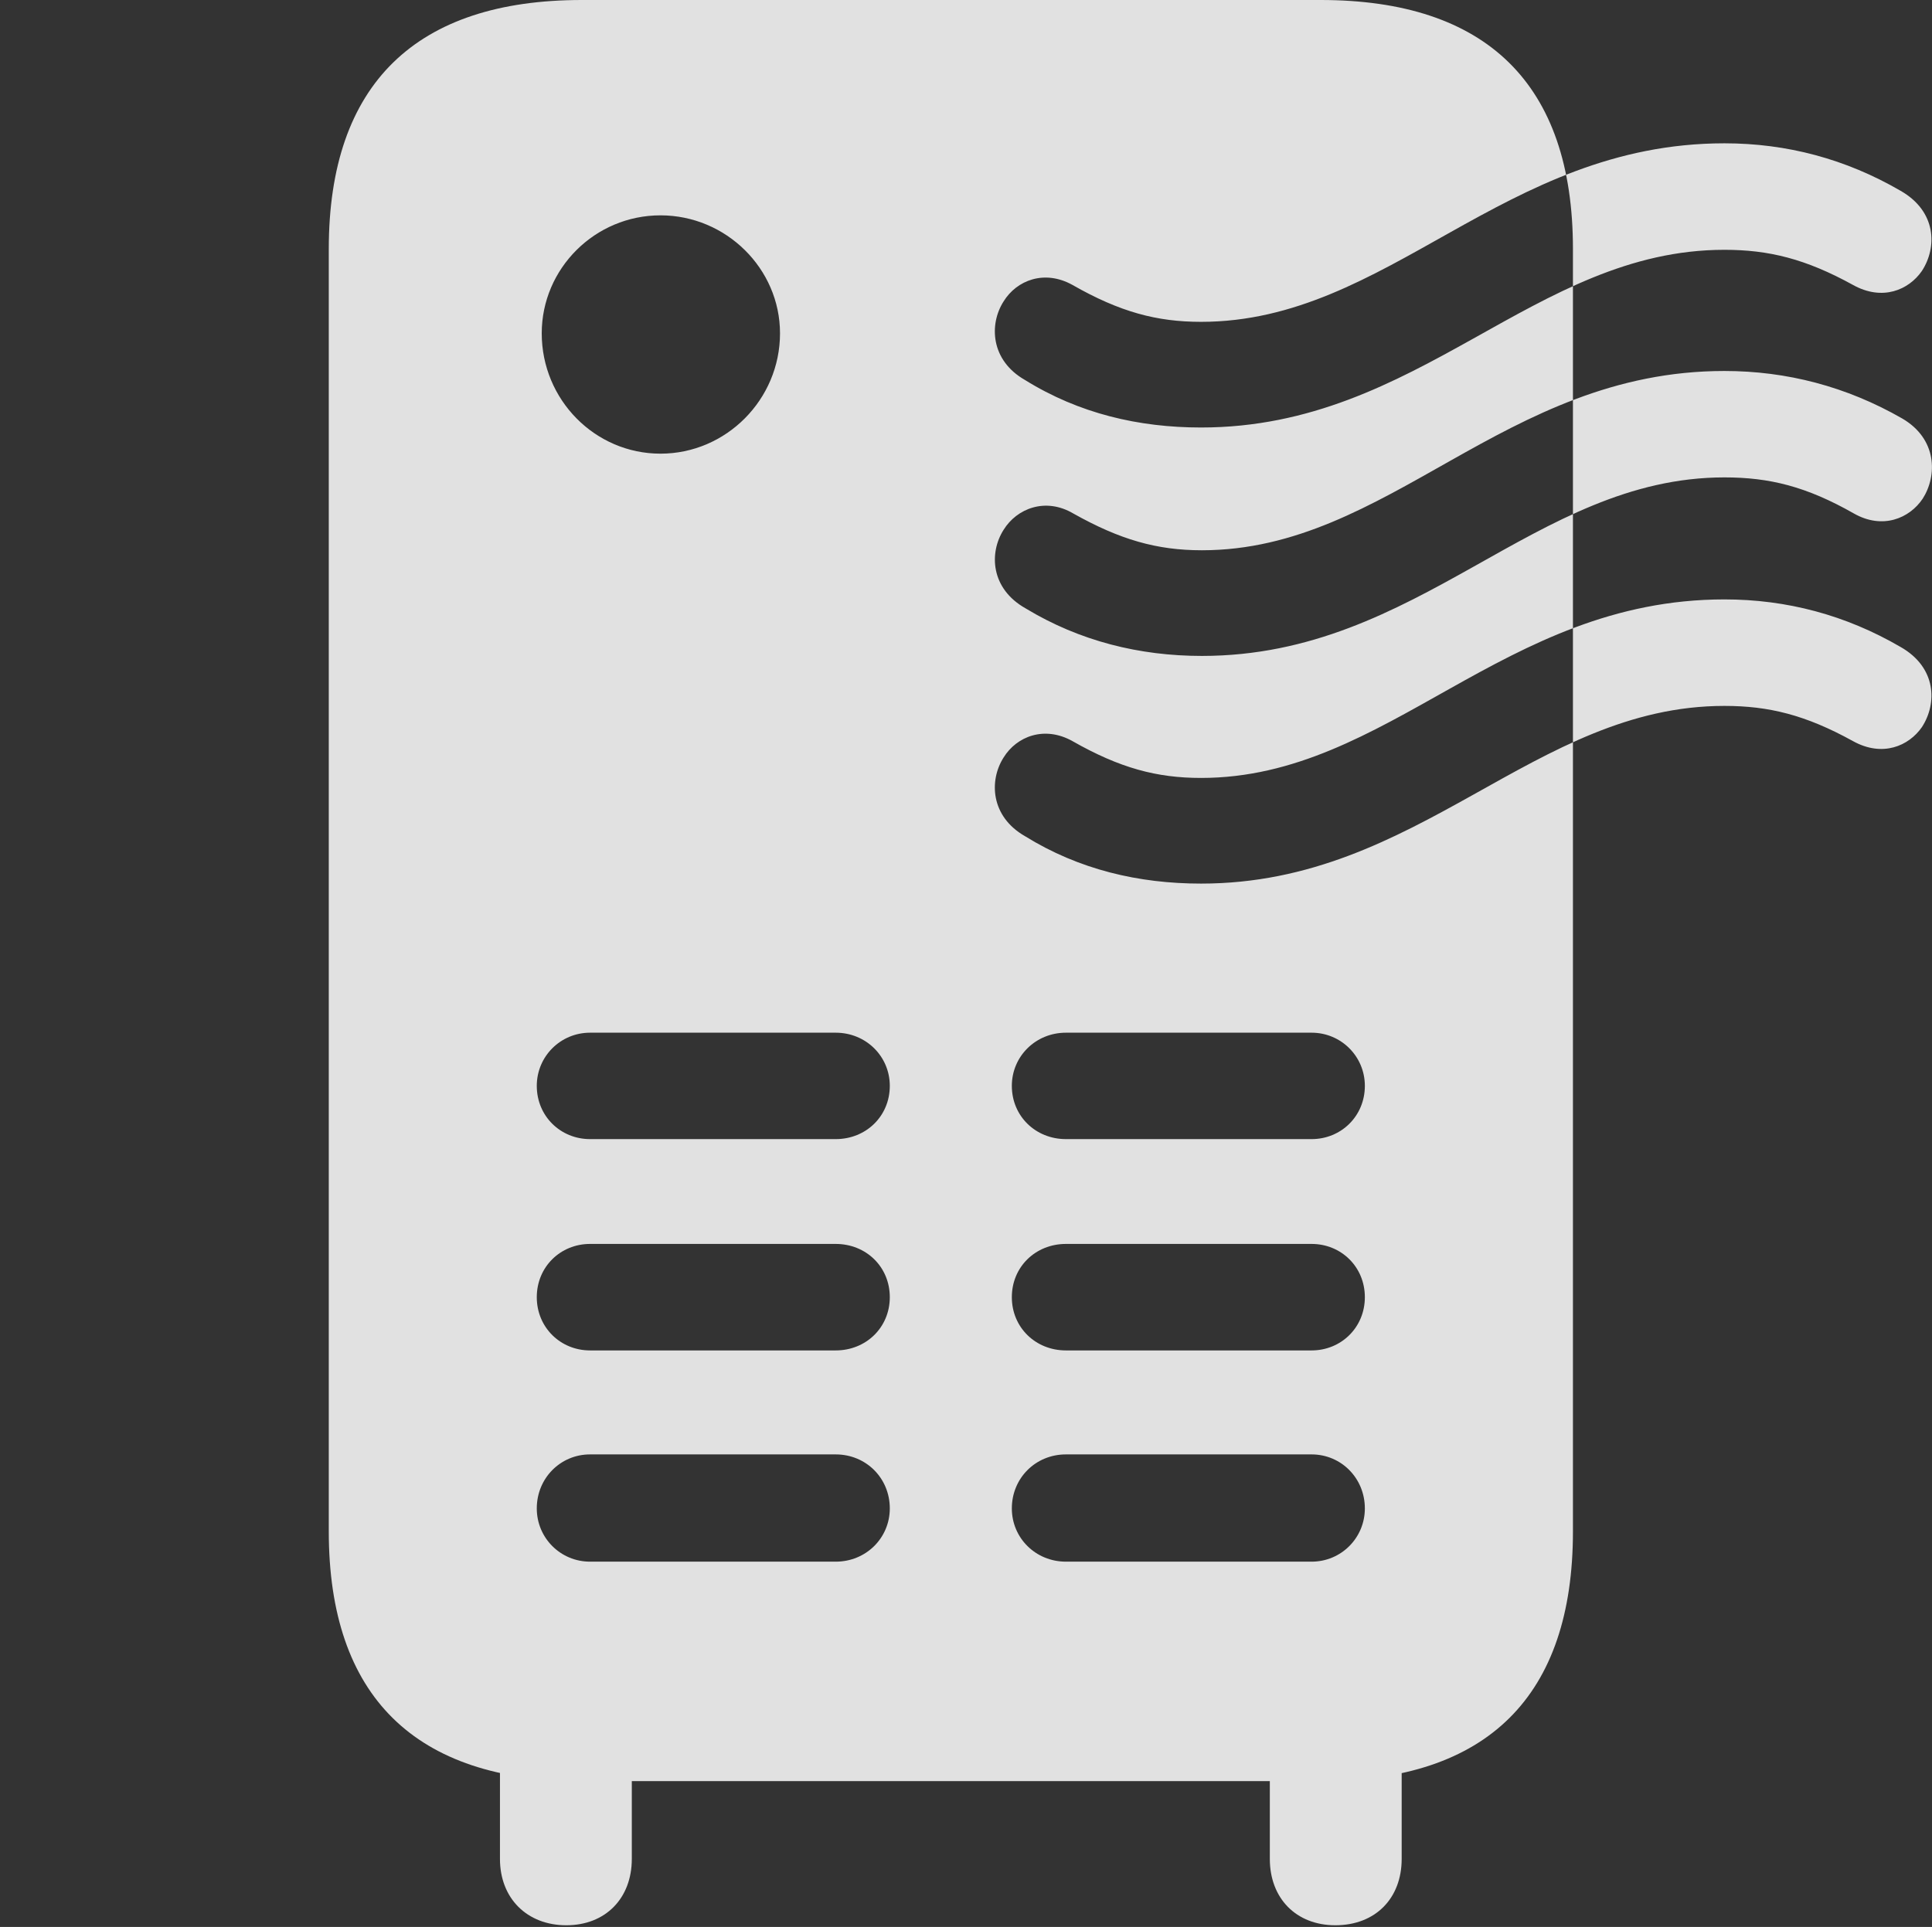 <?xml version="1.0" encoding="UTF-8"?>
<!--Generator: Apple Native CoreSVG 232.5-->
<!DOCTYPE svg
PUBLIC "-//W3C//DTD SVG 1.1//EN"
       "http://www.w3.org/Graphics/SVG/1.1/DTD/svg11.dtd">
<svg version="1.1" xmlns="http://www.w3.org/2000/svg" xmlns:xlink="http://www.w3.org/1999/xlink" width="23.035" height="22.979">
 <rect width="100%" height="100%" fill="#333333" stroke="none"/>
 <g>
  <rect height="22.979" opacity="0" width="23.035" x="0" y="0"/>
  <path d="M6.937 21.24L15.746 21.24C17.738 21.24 18.754 20.225 18.754 18.262L18.754 2.969C18.754 0.996 17.718 0 15.746 0L6.937 0C4.965 0 3.92 0.996 3.92 2.969L3.92 18.262C3.92 20.225 4.945 21.24 6.937 21.24ZM7.875 5.41C7.093 5.41 6.459 4.766 6.459 3.975C6.459 3.203 7.093 2.568 7.875 2.568C8.656 2.568 9.3 3.203 9.3 3.975C9.3 4.766 8.656 5.41 7.875 5.41ZM7.035 13.584C6.683 13.584 6.4 13.31 6.4 12.949C6.4 12.598 6.683 12.315 7.035 12.315L9.964 12.315C10.326 12.315 10.609 12.598 10.609 12.949C10.609 13.31 10.326 13.584 9.964 13.584ZM7.035 16.104C6.683 16.104 6.4 15.83 6.4 15.469C6.4 15.107 6.683 14.834 7.035 14.834L9.964 14.834C10.326 14.834 10.609 15.107 10.609 15.469C10.609 15.83 10.326 16.104 9.964 16.104ZM7.035 18.623C6.683 18.623 6.4 18.34 6.4 17.988C6.4 17.627 6.683 17.344 7.035 17.344L9.964 17.344C10.326 17.344 10.609 17.627 10.609 17.988C10.609 18.34 10.326 18.623 9.964 18.623ZM12.709 13.584C12.347 13.584 12.064 13.31 12.064 12.949C12.064 12.598 12.347 12.315 12.709 12.315L15.638 12.315C15.99 12.315 16.273 12.598 16.273 12.949C16.273 13.31 15.99 13.584 15.638 13.584ZM12.709 16.104C12.347 16.104 12.064 15.83 12.064 15.469C12.064 15.107 12.347 14.834 12.709 14.834L15.638 14.834C15.99 14.834 16.273 15.107 16.273 15.469C16.273 15.83 15.99 16.104 15.638 16.104ZM12.709 18.623C12.347 18.623 12.064 18.34 12.064 17.988C12.064 17.627 12.347 17.344 12.709 17.344L15.638 17.344C15.99 17.344 16.273 17.627 16.273 17.988C16.273 18.34 15.99 18.623 15.638 18.623ZM14.32 5.098C13.578 5.098 12.865 4.932 12.22 4.531C11.81 4.297 11.791 3.867 11.966 3.594C12.123 3.34 12.455 3.213 12.787 3.398C13.353 3.721 13.793 3.838 14.32 3.838C16.556 3.838 17.914 1.709 20.56 1.709C21.302 1.709 22.006 1.895 22.66 2.275C23.09 2.52 23.099 2.949 22.914 3.232C22.758 3.457 22.445 3.594 22.093 3.398C21.527 3.086 21.087 2.979 20.56 2.979C18.285 2.979 16.927 5.098 14.32 5.098ZM14.33 7.822C13.588 7.822 12.875 7.646 12.23 7.256C11.81 7.021 11.791 6.592 11.966 6.318C12.123 6.064 12.464 5.928 12.796 6.123C13.353 6.436 13.793 6.562 14.33 6.562C16.566 6.562 17.924 4.424 20.56 4.424C21.302 4.424 22.015 4.609 22.679 4.99C23.099 5.234 23.099 5.674 22.924 5.947C22.767 6.182 22.445 6.318 22.103 6.123C21.537 5.801 21.097 5.693 20.56 5.693C18.295 5.693 16.927 7.822 14.33 7.822ZM14.32 10.537C13.578 10.537 12.865 10.371 12.22 9.971C11.81 9.736 11.791 9.307 11.966 9.033C12.123 8.779 12.455 8.652 12.787 8.838C13.353 9.16 13.793 9.277 14.32 9.277C16.556 9.277 17.914 7.148 20.56 7.148C21.302 7.148 22.006 7.334 22.66 7.715C23.09 7.959 23.099 8.389 22.914 8.672C22.758 8.896 22.445 9.033 22.093 8.838C21.527 8.525 21.087 8.418 20.56 8.418C18.285 8.418 16.927 10.537 14.32 10.537ZM6.752 22.959C7.22 22.959 7.533 22.637 7.533 22.168L7.533 20.254L5.961 20.254L5.961 22.168C5.961 22.637 6.283 22.959 6.752 22.959ZM15.921 22.959C16.4 22.959 16.712 22.637 16.712 22.168L16.712 20.254L15.14 20.254L15.14 22.168C15.14 22.637 15.453 22.959 15.921 22.959Z" fill="#ffffff" fill-opacity="0.85"/>
 </g>
</svg>
